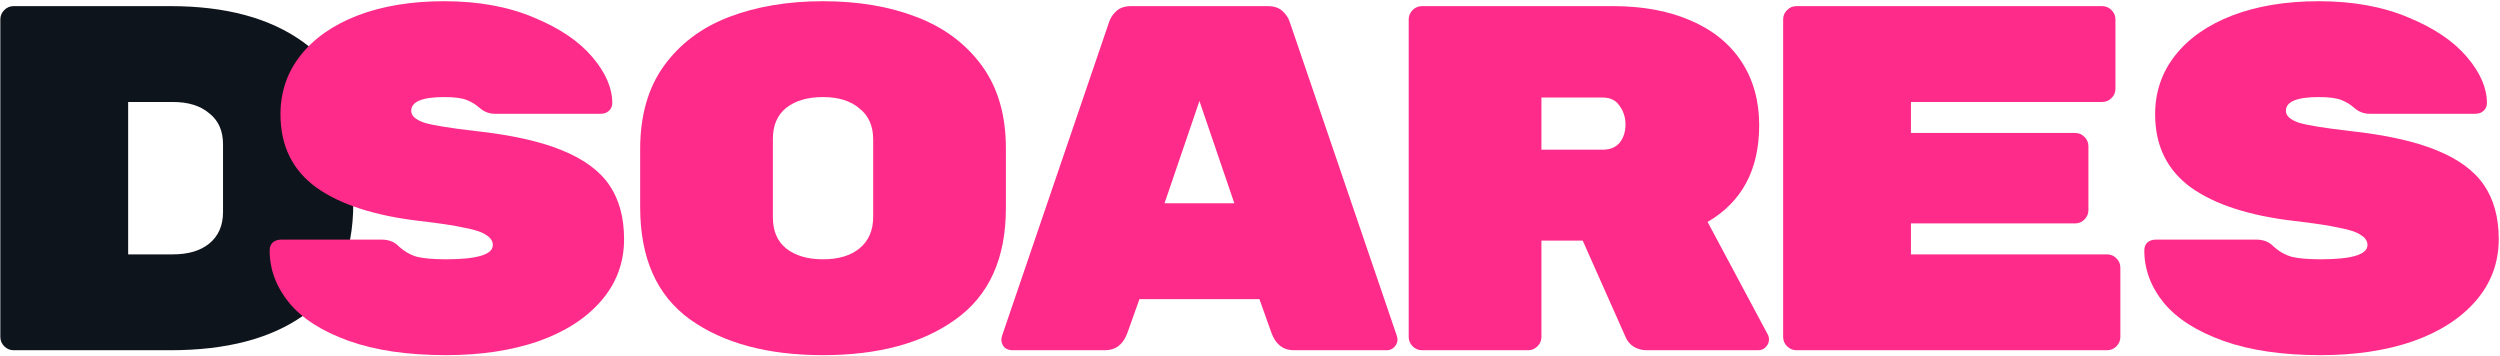 <svg width="1756" height="250" viewBox="0 0 1756 250" fill="none" xmlns="http://www.w3.org/2000/svg">
<path d="M119.707 4.306C158.608 4.306 189.683 12.707 212.932 29.511C236.411 46.315 248.15 72.325 248.15 107.544V142.762C248.15 178.671 236.526 204.912 213.277 221.485C190.259 237.828 159.069 246 119.707 246H9.564C7.032 246 4.845 245.079 3.003 243.238C1.162 241.396 0.241 239.21 0.241 236.678V13.628C0.241 11.096 1.162 8.909 3.003 7.068C4.845 5.226 7.032 4.306 9.564 4.306H119.707ZM121.434 178.671C132.252 178.671 140.769 176.139 146.984 171.075C153.429 165.781 156.652 158.415 156.652 148.977V101.329C156.652 91.891 153.429 84.64 146.984 79.576C140.769 74.282 132.252 71.635 121.434 71.635H90.013V178.671H121.434Z" fill="#0e141b"/>
<path d="M333.733 92.006C359.054 94.769 379.31 99.257 394.502 105.472C409.924 111.687 421.088 119.859 427.994 129.987C434.9 140.115 438.352 152.775 438.352 167.967C438.352 184.541 432.943 199.042 422.124 211.472C411.536 223.672 396.804 233.11 377.929 239.785C359.054 246.23 337.531 249.453 313.362 249.453C286.43 249.453 263.642 246.115 244.997 239.44C226.352 232.764 212.426 223.902 203.218 212.853C194.011 201.574 189.407 189.259 189.407 175.909C189.407 173.607 190.098 171.765 191.479 170.384C193.09 169.003 195.047 168.313 197.349 168.313H268.13C272.964 168.313 276.878 169.809 279.87 172.801C283.783 176.484 288.157 179.016 292.99 180.397C297.824 181.548 304.615 182.124 313.362 182.124C335.229 182.124 346.163 178.786 346.163 172.111C346.163 169.348 344.667 167.047 341.675 165.205C338.912 163.133 333.848 161.407 326.482 160.026C319.347 158.415 308.758 156.803 294.717 155.192C263.182 151.509 239.012 143.683 222.209 131.713C205.405 119.513 197.003 102.365 197.003 80.267C197.003 64.614 201.722 50.803 211.16 38.834C220.597 26.864 233.948 17.541 251.212 10.866C268.706 4.191 288.962 0.853 311.981 0.853C335.92 0.853 356.867 4.651 374.821 12.247C392.776 19.613 406.472 28.82 415.909 39.869C425.347 50.918 430.066 61.737 430.066 72.325C430.066 74.627 429.26 76.469 427.649 77.85C426.268 79.231 424.311 79.921 421.779 79.921H347.544C343.631 79.921 340.063 78.54 336.841 75.778C334.309 73.476 331.316 71.635 327.863 70.254C324.411 68.873 319.116 68.182 311.981 68.182C296.558 68.182 288.847 71.405 288.847 77.85C288.847 81.303 291.84 84.065 297.824 86.136C303.809 87.978 315.779 89.935 333.733 92.006Z" fill="#ff2b8a"/>
<path d="M706.537 146.215C706.537 181.433 694.798 207.444 671.319 224.248C648.07 241.051 616.995 249.453 578.094 249.453C539.193 249.453 508.003 241.051 484.524 224.248C461.275 207.444 449.651 181.203 449.651 145.524V104.782C449.651 81.303 455.175 61.852 466.224 46.43C477.503 30.777 492.81 19.268 512.146 11.902C531.481 4.536 553.464 0.853 578.094 0.853C602.724 0.853 624.591 4.536 643.697 11.902C663.032 19.268 678.339 30.662 689.619 46.084C700.898 61.507 706.537 80.842 706.537 104.091V146.215ZM542.876 152.775C542.876 162.213 545.983 169.463 552.198 174.528C558.643 179.592 567.275 182.124 578.094 182.124C588.913 182.124 597.429 179.592 603.644 174.528C610.09 169.233 613.312 161.867 613.312 152.43V97.876C613.312 88.438 610.09 81.188 603.644 76.124C597.429 70.829 588.913 68.182 578.094 68.182C567.275 68.182 558.643 70.714 552.198 75.778C545.983 80.842 542.876 88.093 542.876 97.531V152.775Z" fill="#ff2b8a"/>
<path d="M791.725 234.261C788.732 242.087 783.553 246 776.187 246H710.93C708.858 246 707.017 245.309 705.406 243.928C704.024 242.317 703.334 240.476 703.334 238.404L703.679 236.332L778.95 15.7C779.87 12.707 781.597 10.06 784.129 7.759C786.661 5.457 790.114 4.306 794.487 4.306H890.474C894.848 4.306 898.301 5.457 900.833 7.759C903.365 10.06 905.091 12.707 906.012 15.7L981.282 236.332L981.628 238.404C981.628 240.476 980.822 242.317 979.211 243.928C977.83 245.309 976.103 246 974.031 246H908.774C901.408 246 896.229 242.087 893.237 234.261L884.605 210.091H800.357L791.725 234.261ZM842.481 70.944L817.966 142.762H866.995L842.481 70.944Z" fill="#ff2b8a"/>
<path d="M1241.87 235.296C1242.33 236.217 1242.56 237.253 1242.56 238.404C1242.56 240.476 1241.76 242.317 1240.14 243.928C1238.76 245.309 1237.04 246 1234.97 246H1156.59C1153.36 246 1150.37 245.194 1147.61 243.583C1145.08 241.972 1143.24 239.9 1142.09 237.368L1111.7 169.003H1082.7V236.678C1082.7 239.21 1081.78 241.396 1079.94 243.238C1078.09 245.079 1075.91 246 1073.38 246H998.796C996.264 246 994.077 245.079 992.235 243.238C990.394 241.396 989.473 239.21 989.473 236.678V13.628C989.473 11.096 990.394 8.909 992.235 7.068C994.077 5.226 996.264 4.306 998.796 4.306H1133.11C1153.83 4.306 1171.89 7.643 1187.32 14.319C1202.97 20.994 1214.94 30.662 1223.23 43.322C1231.51 55.982 1235.66 70.829 1235.66 87.863C1235.66 119.168 1223.57 141.841 1199.4 155.883L1241.87 235.296ZM1125.86 105.127C1130.92 105.127 1134.84 103.515 1137.6 100.293C1140.36 96.84 1141.74 92.582 1141.74 87.518C1141.74 82.454 1140.36 78.08 1137.6 74.397C1135.07 70.484 1131.15 68.527 1125.86 68.527H1082.7V105.127H1125.86Z" fill="#ff2b8a"/>
<path d="M1480.02 178.671C1482.55 178.671 1484.74 179.592 1486.58 181.433C1488.42 183.275 1489.34 185.461 1489.34 187.993V236.678C1489.34 239.21 1488.42 241.396 1486.58 243.238C1484.74 245.079 1482.55 246 1480.02 246H1261.8C1259.27 246 1257.08 245.079 1255.24 243.238C1253.4 241.396 1252.48 239.21 1252.48 236.678V13.628C1252.48 11.096 1253.4 8.909 1255.24 7.068C1257.08 5.226 1259.27 4.306 1261.8 4.306H1476.56C1479.1 4.306 1481.28 5.226 1483.12 7.068C1484.97 8.909 1485.89 11.096 1485.89 13.628V62.312C1485.89 64.844 1484.97 67.031 1483.12 68.873C1481.28 70.714 1479.1 71.635 1476.56 71.635H1342.25V93.387H1457.57C1460.11 93.387 1462.29 94.308 1464.13 96.15C1465.98 97.991 1466.9 100.178 1466.9 102.71V147.596C1466.9 150.128 1465.98 152.315 1464.13 154.156C1462.29 155.998 1460.11 156.918 1457.57 156.918H1342.25V178.671H1480.02Z" fill="#ff2b8a"/>
<path d="M1650.49 92.006C1675.81 94.769 1696.06 99.257 1711.26 105.472C1726.68 111.687 1737.84 119.859 1744.75 129.987C1751.65 140.115 1755.11 152.775 1755.11 167.967C1755.11 184.541 1749.7 199.042 1738.88 211.472C1728.29 223.672 1713.56 233.11 1694.68 239.785C1675.81 246.23 1654.29 249.453 1630.12 249.453C1603.19 249.453 1580.4 246.115 1561.75 239.44C1543.11 232.764 1529.18 223.902 1519.97 212.853C1510.77 201.574 1506.16 189.259 1506.16 175.909C1506.16 173.607 1506.85 171.765 1508.23 170.384C1509.85 169.003 1511.8 168.313 1514.1 168.313H1584.89C1589.72 168.313 1593.63 169.809 1596.62 172.801C1600.54 176.484 1604.91 179.016 1609.75 180.397C1614.58 181.548 1621.37 182.124 1630.12 182.124C1651.98 182.124 1662.92 178.786 1662.92 172.111C1662.92 169.348 1661.42 167.047 1658.43 165.205C1655.67 163.133 1650.6 161.407 1643.24 160.026C1636.1 158.415 1625.51 156.803 1611.47 155.192C1579.94 151.509 1555.77 143.683 1538.96 131.713C1522.16 119.513 1513.76 102.365 1513.76 80.267C1513.76 64.614 1518.48 50.803 1527.91 38.834C1537.35 26.864 1550.7 17.541 1567.97 10.866C1585.46 4.191 1605.72 0.853 1628.74 0.853C1652.67 0.853 1673.62 4.651 1691.58 12.247C1709.53 19.613 1723.23 28.82 1732.66 39.869C1742.1 50.918 1746.82 61.737 1746.82 72.325C1746.82 74.627 1746.01 76.469 1744.4 77.85C1743.02 79.231 1741.07 79.921 1738.53 79.921H1664.3C1660.39 79.921 1656.82 78.54 1653.6 75.778C1651.06 73.476 1648.07 71.635 1644.62 70.254C1641.17 68.873 1635.87 68.182 1628.74 68.182C1613.31 68.182 1605.6 71.405 1605.6 77.85C1605.6 81.303 1608.59 84.065 1614.58 86.136C1620.56 87.978 1632.53 89.935 1650.49 92.006Z" fill="#ff2b8a"/>
</svg>
